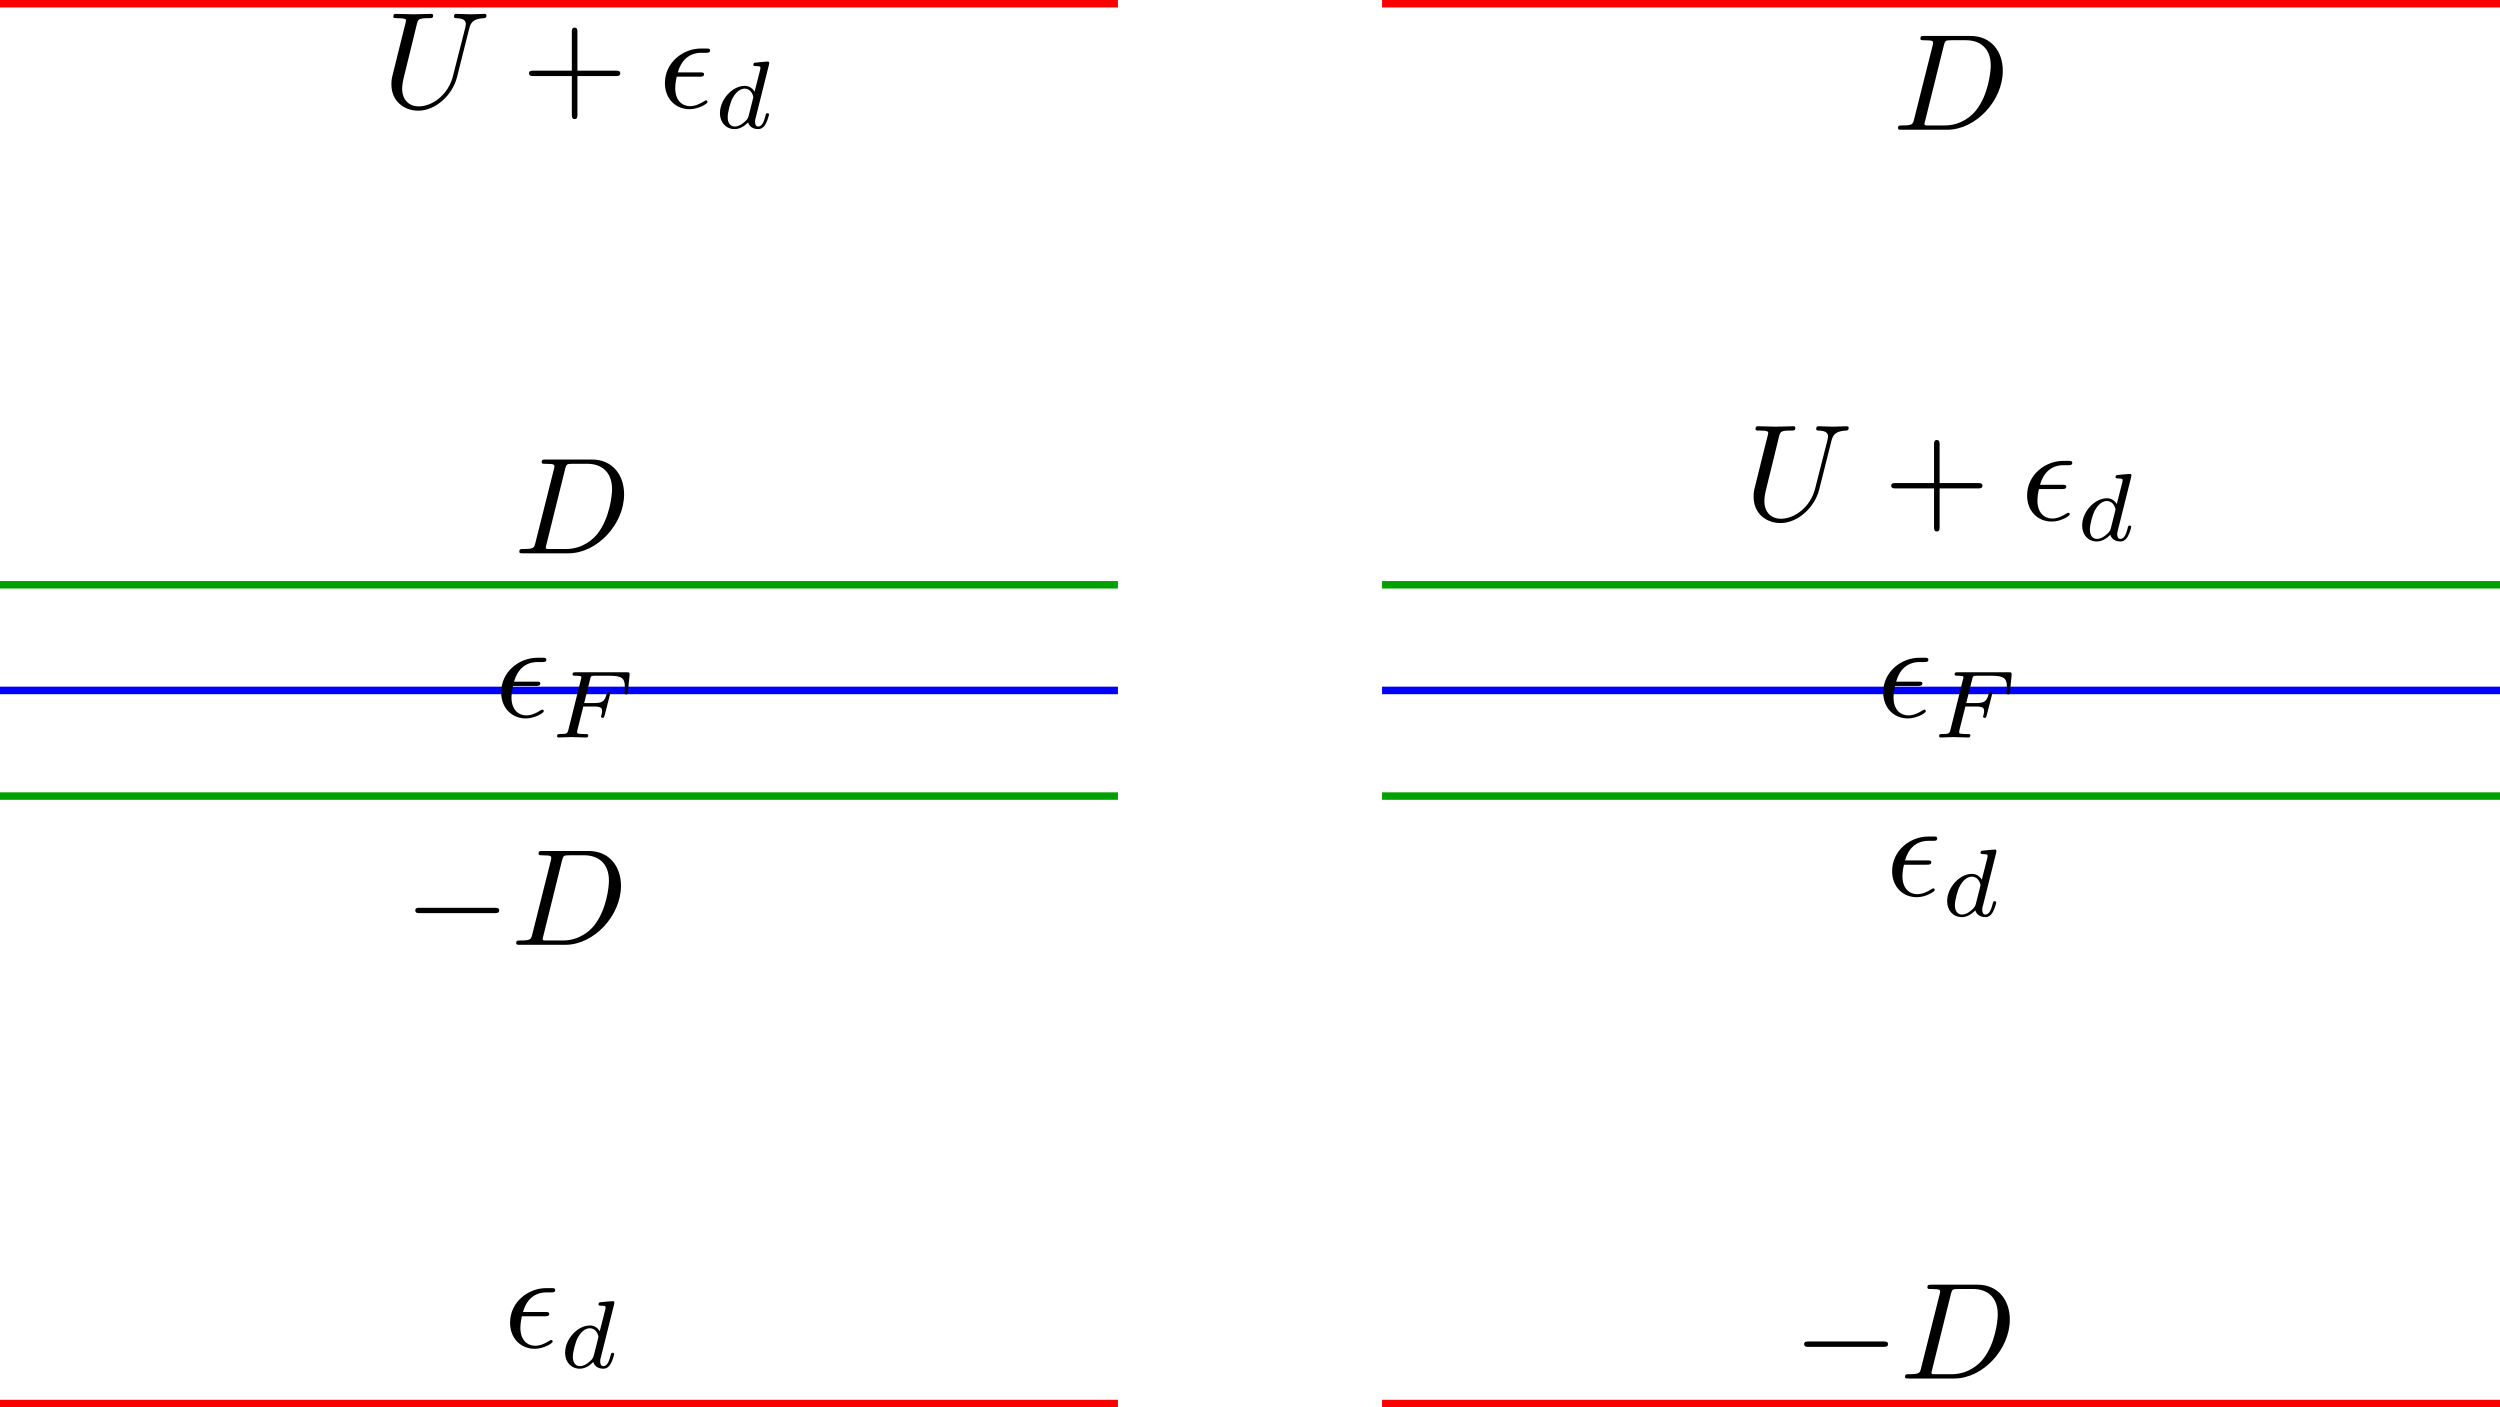 <?xml version="1.0" encoding="UTF-8" standalone="no"?>
<svg
   xmlns:dc="http://purl.org/dc/elements/1.1/"
   xmlns:cc="http://creativecommons.org/ns#"
   xmlns:rdf="http://www.w3.org/1999/02/22-rdf-syntax-ns#"
   xmlns:svg="http://www.w3.org/2000/svg"
   xmlns="http://www.w3.org/2000/svg"
   xmlns:xlink="http://www.w3.org/1999/xlink"
   xmlns:sodipodi="http://sodipodi.sourceforge.net/DTD/sodipodi-0.dtd"
   xmlns:inkscape="http://www.inkscape.org/namespaces/inkscape"
   id="svg8"
   version="1.1"
   viewBox="0 0 500.897 281.958"
   height="281.958mm"
   width="500.897mm"
   inkscape:version="1.0 (4035a4fb49, 2020-05-01)"
   sodipodi:docname="anderson.svg"
   inkscape:export-filename="/home/kirito/storage/iphd_project_2/anderson.png"
   inkscape:export-xdpi="248.64"
   inkscape:export-ydpi="248.64">
  <defs
     id="defs2">
    <g
       id="g2790">
      <symbol
         overflow="visible"
         id="symbol8174">
        <path
           style="stroke:none"
           d=""
           id="path6765" />
      </symbol>
      <symbol
         overflow="visible"
         id="symbol9578">
        <path
           style="stroke:none"
           d="m 2.969,-2.25 c 0.156,0 0.344,0 0.344,-0.172 C 3.312,-2.562 3.188,-2.562 3.016,-2.562 H 1.406 c 0.234,-0.844 0.797,-1.422 1.703,-1.422 h 0.312 c 0.172,0 0.328,0 0.328,-0.172 0,-0.141 -0.125,-0.141 -0.297,-0.141 H 3.094 c -1.297,0 -2.625,1 -2.625,2.516 0,1.109 0.75,1.891 1.797,1.891 0.656,0 1.297,-0.406 1.297,-0.516 0,-0.016 0,-0.125 -0.094,-0.125 -0.016,0 -0.047,0 -0.125,0.047 -0.312,0.203 -0.688,0.375 -1.047,0.375 -0.578,0 -1.078,-0.422 -1.078,-1.297 0,-0.344 0.078,-0.734 0.109,-0.844 z m 0,0"
           id="path3452" />
      </symbol>
      <symbol
         overflow="visible"
         id="symbol5168">
        <path
           style="stroke:none"
           d=""
           id="path535" />
      </symbol>
      <symbol
         overflow="visible"
         id="symbol5871">
        <path
           style="stroke:none"
           d="M 2.391,-2.25 H 3.125 c 0.531,0 0.625,0.094 0.625,0.312 0,0.109 0,0.125 -0.047,0.328 -0.016,0.031 -0.031,0.062 -0.031,0.078 0,0.062 0.062,0.109 0.125,0.109 0.094,0 0.094,-0.047 0.141,-0.172 l 0.375,-1.469 c 0,-0.031 0.016,-0.125 0.016,-0.141 0,-0.078 -0.047,-0.109 -0.109,-0.109 -0.094,0 -0.109,0.047 -0.141,0.172 C 3.938,-2.594 3.734,-2.5 3.141,-2.5 h -0.688 l 0.438,-1.75 c 0.047,-0.203 0.062,-0.234 0.344,-0.234 H 4.312 c 0.922,0 1.094,0.219 1.094,0.812 0,0.219 -0.031,0.375 -0.031,0.422 0,0.062 0.031,0.125 0.125,0.125 0.109,0 0.109,-0.062 0.125,-0.188 L 5.75,-4.516 c 0.016,-0.219 -0.031,-0.219 -0.203,-0.219 h -3.719 c -0.141,0 -0.219,0 -0.219,0.156 0,0.094 0.078,0.094 0.219,0.094 0,0 0.141,0 0.266,0.016 C 2.234,-4.453 2.25,-4.438 2.25,-4.375 c 0,0.047 -0.016,0.125 -0.031,0.156 L 1.312,-0.578 C 1.234,-0.297 1.234,-0.25 0.688,-0.25 c -0.109,0 -0.203,0 -0.203,0.141 C 0.484,-0.031 0.531,0 0.594,0 0.797,0 1.312,-0.031 1.516,-0.031 l 0.531,0.016 C 2.234,-0.016 2.422,0 2.594,0 2.641,0 2.75,0 2.75,-0.156 2.75,-0.25 2.672,-0.25 2.516,-0.25 c -0.016,0 -0.188,0 -0.375,-0.016 C 2,-0.281 1.938,-0.281 1.938,-0.391 c 0,-0.016 0,-0.047 0.016,-0.125 z m 0,0"
           id="path2683" />
      </symbol>
    </g>
    <g
       id="g9159">
      <symbol
         overflow="visible"
         id="symbol6976">
        <path
           style="stroke:none"
           d=""
           id="path287" />
      </symbol>
      <symbol
         overflow="visible"
         id="symbol303">
        <path
           style="stroke:none"
           d="m 1.578,-0.781 c -0.094,0.391 -0.109,0.469 -0.906,0.469 -0.156,0 -0.266,0 -0.266,0.188 C 0.406,0 0.484,0 0.672,0 h 3.312 c 2.062,0 4.031,-2.109 4.031,-4.281 0,-1.406 -0.844,-2.531 -2.344,-2.531 h -3.344 c -0.188,0 -0.297,0 -0.297,0.188 0,0.125 0.078,0.125 0.281,0.125 0.125,0 0.312,0.016 0.422,0.016 0.172,0.031 0.219,0.047 0.219,0.172 0,0.031 0,0.062 -0.031,0.188 z M 3.734,-6.125 C 3.828,-6.469 3.844,-6.5 4.281,-6.5 h 1.062 c 0.969,0 1.797,0.531 1.797,1.844 0,0.484 -0.188,2.125 -1.047,3.219 -0.281,0.375 -1.062,1.125 -2.297,1.125 h -1.125 c -0.141,0 -0.156,0 -0.219,0 -0.094,-0.016 -0.125,-0.031 -0.125,-0.109 0,-0.031 0,-0.047 0.047,-0.219 z m 0,0"
           id="path7758" />
      </symbol>
    </g>
    <g
       id="g775">
      <symbol
         overflow="visible"
         id="symbol199">
        <path
           style="stroke:none"
           d=""
           id="path2604" />
      </symbol>
      <symbol
         overflow="visible"
         id="symbol5405">
        <path
           style="stroke:none"
           d="m 6.562,-2.297 c 0.172,0 0.359,0 0.359,-0.203 0,-0.188 -0.188,-0.188 -0.359,-0.188 H 1.172 c -0.172,0 -0.344,0 -0.344,0.188 0,0.203 0.172,0.203 0.344,0.203 z m 0,0"
           id="path2396" />
      </symbol>
      <symbol
         overflow="visible"
         id="symbol9624">
        <path
           style="stroke:none"
           d=""
           id="path6790" />
      </symbol>
      <symbol
         overflow="visible"
         id="symbol4499">
        <path
           style="stroke:none"
           d="m 1.578,-0.781 c -0.094,0.391 -0.109,0.469 -0.906,0.469 -0.156,0 -0.266,0 -0.266,0.188 C 0.406,0 0.484,0 0.672,0 h 3.312 c 2.062,0 4.031,-2.109 4.031,-4.281 0,-1.406 -0.844,-2.531 -2.344,-2.531 h -3.344 c -0.188,0 -0.297,0 -0.297,0.188 0,0.125 0.078,0.125 0.281,0.125 0.125,0 0.312,0.016 0.422,0.016 0.172,0.031 0.219,0.047 0.219,0.172 0,0.031 0,0.062 -0.031,0.188 z M 3.734,-6.125 C 3.828,-6.469 3.844,-6.5 4.281,-6.5 h 1.062 c 0.969,0 1.797,0.531 1.797,1.844 0,0.484 -0.188,2.125 -1.047,3.219 -0.281,0.375 -1.062,1.125 -2.297,1.125 h -1.125 c -0.141,0 -0.156,0 -0.219,0 -0.094,-0.016 -0.125,-0.031 -0.125,-0.109 0,-0.031 0,-0.047 0.047,-0.219 z m 0,0"
           id="path1550" />
      </symbol>
    </g>
    <g
       id="g9667">
      <symbol
         overflow="visible"
         id="symbol1768">
        <path
           style="stroke:none"
           d=""
           id="path2018" />
      </symbol>
      <symbol
         overflow="visible"
         id="symbol1517">
        <path
           style="stroke:none"
           d="m 2.969,-2.25 c 0.156,0 0.344,0 0.344,-0.172 C 3.312,-2.562 3.188,-2.562 3.016,-2.562 H 1.406 c 0.234,-0.844 0.797,-1.422 1.703,-1.422 h 0.312 c 0.172,0 0.328,0 0.328,-0.172 0,-0.141 -0.125,-0.141 -0.297,-0.141 H 3.094 c -1.297,0 -2.625,1 -2.625,2.516 0,1.109 0.75,1.891 1.797,1.891 0.656,0 1.297,-0.406 1.297,-0.516 0,-0.016 0,-0.125 -0.094,-0.125 -0.016,0 -0.047,0 -0.125,0.047 -0.312,0.203 -0.688,0.375 -1.047,0.375 -0.578,0 -1.078,-0.422 -1.078,-1.297 0,-0.344 0.078,-0.734 0.109,-0.844 z m 0,0"
           id="path3223" />
      </symbol>
      <symbol
         overflow="visible"
         id="symbol8712">
        <path
           style="stroke:none"
           d=""
           id="path2359" />
      </symbol>
      <symbol
         overflow="visible"
         id="symbol9055">
        <path
           style="stroke:none"
           d="M 3.984,-4.625 C 3.984,-4.641 4,-4.734 4,-4.734 4,-4.781 3.984,-4.844 3.891,-4.844 3.75,-4.844 3.172,-4.781 3,-4.766 c -0.047,0 -0.156,0.016 -0.156,0.156 0,0.094 0.109,0.094 0.188,0.094 0.328,0 0.328,0.062 0.328,0.109 0,0.047 0,0.094 -0.016,0.156 L 2.938,-2.656 c -0.141,-0.234 -0.375,-0.422 -0.719,-0.422 -0.891,0 -1.797,0.984 -1.797,1.984 0,0.688 0.453,1.156 1.062,1.156 0.375,0 0.703,-0.203 0.984,-0.484 C 2.594,0 3,0.062 3.188,0.062 c 0.25,0 0.422,-0.141 0.547,-0.359 0.156,-0.281 0.25,-0.672 0.25,-0.703 0,-0.094 -0.094,-0.094 -0.109,-0.094 -0.109,0 -0.109,0.031 -0.156,0.219 C 3.625,-0.531 3.5,-0.125 3.203,-0.125 3.031,-0.125 2.969,-0.281 2.969,-0.469 c 0,-0.125 0.016,-0.188 0.047,-0.281 z M 2.5,-0.875 C 2.453,-0.672 2.297,-0.531 2.141,-0.406 2.078,-0.344 1.797,-0.125 1.5,-0.125 c -0.266,0 -0.516,-0.188 -0.516,-0.672 0,-0.375 0.203,-1.141 0.375,-1.422 0.312,-0.562 0.672,-0.656 0.859,-0.656 0.484,0 0.625,0.531 0.625,0.609 0,0.016 -0.016,0.078 -0.016,0.094 z m 0,0"
           id="path2986" />
      </symbol>
    </g>
    <g
       id="g1456">
      <symbol
         overflow="visible"
         id="symbol2522">
        <path
           style="stroke:none"
           d=""
           id="path38" />
      </symbol>
      <symbol
         overflow="visible"
         id="symbol8728">
        <path
           style="stroke:none"
           d="M 6.328,-5.766 C 6.438,-6.172 6.609,-6.469 7.406,-6.5 c 0.047,0 0.172,-0.016 0.172,-0.203 0,0 0,-0.109 -0.125,-0.109 -0.328,0 -0.688,0.031 -1.016,0.031 -0.344,0 -0.719,-0.031 -1.047,-0.031 -0.062,0 -0.172,0 -0.172,0.203 C 5.219,-6.5 5.312,-6.5 5.391,-6.5 c 0.578,0.016 0.688,0.219 0.688,0.438 0,0.031 -0.031,0.188 -0.031,0.203 l -0.906,3.562 C 4.812,-0.953 3.656,-0.094 2.656,-0.094 c -0.672,0 -1.203,-0.438 -1.203,-1.297 0,-0.016 0,-0.328 0.109,-0.766 L 2.516,-6.047 C 2.609,-6.406 2.625,-6.5 3.359,-6.5 c 0.266,0 0.344,0 0.344,-0.203 0,-0.109 -0.109,-0.109 -0.141,-0.109 -0.281,0 -1,0.031 -1.281,0.031 -0.281,0 -1,-0.031 -1.281,-0.031 -0.078,0 -0.188,0 -0.188,0.203 C 0.812,-6.5 0.891,-6.5 1.094,-6.5 c 0.016,0 0.203,0 0.375,0.016 0.172,0.031 0.266,0.031 0.266,0.172 0,0.047 -0.109,0.469 -0.172,0.703 l -0.219,0.875 C 1.25,-4.344 0.781,-2.469 0.734,-2.266 0.672,-2 0.672,-1.844 0.672,-1.688 c 0,1.203 0.906,1.906 1.953,1.906 1.25,0 2.484,-1.125 2.812,-2.438 z m 0,0"
           id="path7771" />
      </symbol>
      <symbol
         overflow="visible"
         id="symbol7289">
        <path
           style="stroke:none"
           d="m 2.969,-2.25 c 0.156,0 0.344,0 0.344,-0.172 C 3.312,-2.562 3.188,-2.562 3.016,-2.562 H 1.406 c 0.234,-0.844 0.797,-1.422 1.703,-1.422 h 0.312 c 0.172,0 0.328,0 0.328,-0.172 0,-0.141 -0.125,-0.141 -0.297,-0.141 H 3.094 c -1.297,0 -2.625,1 -2.625,2.516 0,1.109 0.75,1.891 1.797,1.891 0.656,0 1.297,-0.406 1.297,-0.516 0,-0.016 0,-0.125 -0.094,-0.125 -0.016,0 -0.047,0 -0.125,0.047 -0.312,0.203 -0.688,0.375 -1.047,0.375 -0.578,0 -1.078,-0.422 -1.078,-1.297 0,-0.344 0.078,-0.734 0.109,-0.844 z m 0,0"
           id="path5922" />
      </symbol>
      <symbol
         overflow="visible"
         id="symbol4225">
        <path
           style="stroke:none"
           d=""
           id="path3031" />
      </symbol>
      <symbol
         overflow="visible"
         id="symbol5557">
        <path
           style="stroke:none"
           d="m 4.078,-2.297 h 2.781 C 7,-2.297 7.188,-2.297 7.188,-2.5 7.188,-2.688 7,-2.688 6.859,-2.688 h -2.781 v -2.797 c 0,-0.141 0,-0.328 -0.203,-0.328 -0.203,0 -0.203,0.188 -0.203,0.328 V -2.688 h -2.781 c -0.141,0 -0.328,0 -0.328,0.188 0,0.203 0.188,0.203 0.328,0.203 h 2.781 V 0.5 c 0,0.141 0,0.328 0.203,0.328 0.203,0 0.203,-0.188 0.203,-0.328 z m 0,0"
           id="path4129" />
      </symbol>
      <symbol
         overflow="visible"
         id="symbol4946">
        <path
           style="stroke:none"
           d=""
           id="path9667" />
      </symbol>
      <symbol
         overflow="visible"
         id="symbol6284">
        <path
           style="stroke:none"
           d="M 3.984,-4.625 C 3.984,-4.641 4,-4.734 4,-4.734 4,-4.781 3.984,-4.844 3.891,-4.844 3.75,-4.844 3.172,-4.781 3,-4.766 c -0.047,0 -0.156,0.016 -0.156,0.156 0,0.094 0.109,0.094 0.188,0.094 0.328,0 0.328,0.062 0.328,0.109 0,0.047 0,0.094 -0.016,0.156 L 2.938,-2.656 c -0.141,-0.234 -0.375,-0.422 -0.719,-0.422 -0.891,0 -1.797,0.984 -1.797,1.984 0,0.688 0.453,1.156 1.062,1.156 0.375,0 0.703,-0.203 0.984,-0.484 C 2.594,0 3,0.062 3.188,0.062 c 0.25,0 0.422,-0.141 0.547,-0.359 0.156,-0.281 0.25,-0.672 0.25,-0.703 0,-0.094 -0.094,-0.094 -0.109,-0.094 -0.109,0 -0.109,0.031 -0.156,0.219 C 3.625,-0.531 3.5,-0.125 3.203,-0.125 3.031,-0.125 2.969,-0.281 2.969,-0.469 c 0,-0.125 0.016,-0.188 0.047,-0.281 z M 2.5,-0.875 C 2.453,-0.672 2.297,-0.531 2.141,-0.406 2.078,-0.344 1.797,-0.125 1.5,-0.125 c -0.266,0 -0.516,-0.188 -0.516,-0.672 0,-0.375 0.203,-1.141 0.375,-1.422 0.312,-0.562 0.672,-0.656 0.859,-0.656 0.484,0 0.625,0.531 0.625,0.609 0,0.016 -0.016,0.078 -0.016,0.094 z m 0,0"
           id="path987" />
      </symbol>
    </g>
  </defs>
  <sodipodi:namedview
     id="base"
     pagecolor="#ffffff"
     bordercolor="#666666"
     borderopacity="1.0"
     inkscape:pageopacity="0.0"
     inkscape:pageshadow="2"
     inkscape:zoom="0.35"
     inkscape:cx="627.06342"
     inkscape:cy="559.66688"
     inkscape:document-units="mm"
     inkscape:current-layer="layer1"
     inkscape:document-rotation="0"
     showgrid="false"
     inkscape:window-width="1920"
     inkscape:window-height="1058"
     inkscape:window-x="0"
     inkscape:window-y="22"
     inkscape:window-maximized="0" />
  <g
     inkscape:label="Layer 1"
     inkscape:groupmode="layer"
     id="layer1"
     transform="translate(7.578,-4.624)">
    <g
       inkscape:export-ydpi="248.64"
       inkscape:export-xdpi="248.64"
       id="g979">
      <path
         id="path833"
         d="m -7.578,142.957 c 223.99,0 223.99,0 223.99,0"
         style="fill:none;stroke:#0000fe;stroke-width:1.5;stroke-linecap:butt;stroke-linejoin:miter;stroke-miterlimit:4;stroke-dasharray:none;stroke-opacity:1" />
      <path
         style="fill:none;stroke:#00a000;stroke-width:1.5;stroke-linecap:butt;stroke-linejoin:miter;stroke-miterlimit:4;stroke-dasharray:none;stroke-opacity:1"
         d="m -7.578,121.791 c 223.99,0 223.99,0 223.99,0"
         id="path833-3" />
      <path
         style="fill:none;stroke:#00a000;stroke-width:1.5;stroke-linecap:butt;stroke-linejoin:miter;stroke-miterlimit:4;stroke-dasharray:none;stroke-opacity:1"
         d="m -7.578,164.124 c 223.99,0 223.99,0 223.99,0"
         id="path833-6" />
      <path
         id="path833-3-7"
         d="m -7.578,5.374 c 223.99,0 223.99,0 223.99,0"
         style="fill:none;stroke:#fb0000;stroke-width:1.5;stroke-linecap:butt;stroke-linejoin:miter;stroke-miterlimit:4;stroke-dasharray:none;stroke-opacity:1" />
      <path
         id="path833-6-5"
         d="m -7.578,285.832 c 223.99,0 223.99,0 223.99,0"
         style="fill:none;stroke:#fb0000;stroke-width:1.5;stroke-linecap:butt;stroke-linejoin:miter;stroke-miterlimit:4;stroke-dasharray:none;stroke-opacity:1" />
      <g
         style="stroke-width:15;stroke-miterlimit:4;stroke-dasharray:none"
         inkscape:label=""
         transform="matrix(2.759,0,0,2.759,-158.268,-110.653)"
         id="g967">
        <g
           style="stroke-width:15;stroke-miterlimit:4;stroke-dasharray:none"
           id="g1011">
          <g
             id="g3338"
             style="fill:#000000;fill-opacity:1;stroke-width:15;stroke-miterlimit:4;stroke-dasharray:none">
            <use
               height="100%"
               width="100%"
               style="stroke-width:15;stroke-miterlimit:4;stroke-dasharray:none"
               id="use6279"
               y="81.963"
               x="91.925"
               xlink:href="#symbol303" />
          </g>
        </g>
      </g>
      <g
         style="stroke-width:15;stroke-miterlimit:4;stroke-dasharray:none"
         inkscape:label=""
         transform="matrix(2.759,0,0,2.759,-180.272,-32.214)"
         id="g1026">
        <g
           style="stroke-width:15;stroke-miterlimit:4;stroke-dasharray:none"
           id="g8853">
          <g
             id="g3225"
             style="fill:#000000;fill-opacity:1;stroke-width:15;stroke-miterlimit:4;stroke-dasharray:none">
            <use
               height="100%"
               width="100%"
               style="stroke-width:15;stroke-miterlimit:4;stroke-dasharray:none"
               id="use2398"
               y="81.963"
               x="91.925"
               xlink:href="#symbol5405" />
          </g>
          <g
             id="g4768"
             style="fill:#000000;fill-opacity:1;stroke-width:15;stroke-miterlimit:4;stroke-dasharray:none">
            <use
               height="100%"
               width="100%"
               style="stroke-width:15;stroke-miterlimit:4;stroke-dasharray:none"
               id="use4627"
               y="81.963"
               x="99.674"
               xlink:href="#symbol4499" />
          </g>
        </g>
      </g>
      <g
         style="stroke-width:15;stroke-miterlimit:4;stroke-dasharray:none"
         inkscape:label=""
         transform="matrix(2.759,0,0,2.759,-160.297,48.427)"
         id="g1106">
        <g
           style="stroke-width:15;stroke-miterlimit:4;stroke-dasharray:none"
           id="g6119">
          <g
             id="g2370"
             style="fill:#000000;fill-opacity:1;stroke-width:15;stroke-miterlimit:4;stroke-dasharray:none">
            <use
               height="100%"
               width="100%"
               style="stroke-width:15;stroke-miterlimit:4;stroke-dasharray:none"
               id="use5866"
               y="81.963"
               x="91.925"
               xlink:href="#symbol1517" />
          </g>
          <g
             id="g1125"
             style="fill:#000000;fill-opacity:1;stroke-width:15;stroke-miterlimit:4;stroke-dasharray:none">
            <use
               height="100%"
               width="100%"
               style="stroke-width:15;stroke-miterlimit:4;stroke-dasharray:none"
               id="use4970"
               y="83.457"
               x="95.969"
               xlink:href="#symbol9055" />
          </g>
        </g>
      </g>
      <g
         style="fill:#000000;fill-opacity:1;stroke-width:15;stroke-miterlimit:4;stroke-dasharray:none"
         inkscape:label=""
         transform="matrix(2.759,0,0,2.759,-184.632,-199.938)"
         id="g1211">
        <g
           style="fill:#000000;fill-opacity:1;stroke-width:15;stroke-miterlimit:4;stroke-dasharray:none"
           id="g1008">
          <g
             id="g9808"
             style="fill:#000000;fill-opacity:1;stroke-width:15;stroke-miterlimit:4;stroke-dasharray:none">
            <use
               height="100%"
               width="100%"
               style="fill:#000000;fill-opacity:1;stroke-width:15;stroke-miterlimit:4;stroke-dasharray:none"
               id="use1247"
               y="81.963"
               x="91.925"
               xlink:href="#symbol8728" />
          </g>
          <g
             id="g6521"
             style="fill:#000000;fill-opacity:1;stroke-width:15;stroke-miterlimit:4;stroke-dasharray:none">
            <use
               height="100%"
               width="100%"
               style="fill:#000000;fill-opacity:1;stroke-width:15;stroke-miterlimit:4;stroke-dasharray:none"
               id="use3419"
               y="81.963"
               x="102.028"
               xlink:href="#symbol5557" />
          </g>
          <g
             id="g7341"
             style="fill:#000000;fill-opacity:1;stroke-width:15;stroke-miterlimit:4;stroke-dasharray:none">
            <use
               height="100%"
               width="100%"
               style="fill:#000000;fill-opacity:1;stroke-width:15;stroke-miterlimit:4;stroke-dasharray:none"
               id="use2123"
               y="81.963"
               x="111.99"
               xlink:href="#symbol7289" />
          </g>
          <g
             id="g2015"
             style="fill:#000000;fill-opacity:1;stroke-width:15;stroke-miterlimit:4;stroke-dasharray:none">
            <use
               height="100%"
               width="100%"
               style="fill:#000000;fill-opacity:1;stroke-width:15;stroke-miterlimit:4;stroke-dasharray:none"
               id="use7066"
               y="83.457"
               x="116.034"
               xlink:href="#symbol6284" />
          </g>
        </g>
      </g>
      <g
         style="stroke-width:15;stroke-miterlimit:4;stroke-dasharray:none"
         inkscape:label=""
         transform="matrix(2.759,0,0,2.759,-162.08,-77.871)"
         id="g917">
        <g
           style="stroke-width:15;stroke-miterlimit:4;stroke-dasharray:none"
           id="g2594">
          <g
             id="g712"
             style="fill:#000000;fill-opacity:1;stroke-width:15;stroke-miterlimit:4;stroke-dasharray:none">
            <use
               height="100%"
               width="100%"
               style="stroke-width:15;stroke-miterlimit:4;stroke-dasharray:none"
               id="use1979"
               y="81.963"
               x="91.925"
               xlink:href="#symbol9578" />
          </g>
          <g
             id="g2384"
             style="fill:#000000;fill-opacity:1;stroke-width:15;stroke-miterlimit:4;stroke-dasharray:none">
            <use
               height="100%"
               width="100%"
               style="stroke-width:15;stroke-miterlimit:4;stroke-dasharray:none"
               id="use7178"
               y="83.457"
               x="95.969"
               xlink:href="#symbol5871" />
          </g>
        </g>
      </g>
    </g>
    <path
       inkscape:export-ydpi="248.64"
       inkscape:export-xdpi="248.64"
       id="path833-67"
       d="m 269.329,142.957 c 223.99,0 223.99,0 223.99,0"
       style="fill:none;stroke:#0000fe;stroke-width:1.5;stroke-linecap:butt;stroke-linejoin:miter;stroke-miterlimit:4;stroke-dasharray:none;stroke-opacity:1" />
    <path
       inkscape:export-ydpi="248.64"
       inkscape:export-xdpi="248.64"
       style="fill:none;stroke:#00a000;stroke-width:1.5;stroke-linecap:butt;stroke-linejoin:miter;stroke-miterlimit:4;stroke-dasharray:none;stroke-opacity:1"
       d="m 269.329,121.791 c 223.99,0 223.99,0 223.99,0"
       id="path833-3-5" />
    <path
       inkscape:export-ydpi="248.64"
       inkscape:export-xdpi="248.64"
       style="fill:none;stroke:#00a000;stroke-width:1.5;stroke-linecap:butt;stroke-linejoin:miter;stroke-miterlimit:4;stroke-dasharray:none;stroke-opacity:1"
       d="m 269.329,164.124 c 223.99,0 223.99,0 223.99,0"
       id="path833-6-3" />
    <path
       inkscape:export-ydpi="248.64"
       inkscape:export-xdpi="248.64"
       id="path833-3-7-5"
       d="m 269.329,5.374 c 223.99,0 223.99,0 223.99,0"
       style="fill:none;stroke:#fb0000;stroke-width:1.5;stroke-linecap:butt;stroke-linejoin:miter;stroke-miterlimit:4;stroke-dasharray:none;stroke-opacity:1" />
    <path
       inkscape:export-ydpi="248.64"
       inkscape:export-xdpi="248.64"
       id="path833-6-5-6"
       d="m 269.329,285.832 c 223.99,0 223.99,0 223.99,0"
       style="fill:none;stroke:#fb0000;stroke-width:1.5;stroke-linecap:butt;stroke-linejoin:miter;stroke-miterlimit:4;stroke-dasharray:none;stroke-opacity:1" />
    <g
       inkscape:export-ydpi="248.64"
       inkscape:export-xdpi="248.64"
       style="stroke-width:15;stroke-miterlimit:4;stroke-dasharray:none"
       inkscape:label=""
       transform="matrix(2.759,0,0,2.759,117.966,-195.518)"
       id="g967-2">
      <g
         style="stroke-width:15;stroke-miterlimit:4;stroke-dasharray:none"
         id="g1011-9">
        <g
           id="g3338-1"
           style="fill:#000000;fill-opacity:1;stroke-width:15;stroke-miterlimit:4;stroke-dasharray:none">
          <use
             height="100%"
             width="100%"
             style="stroke-width:15;stroke-miterlimit:4;stroke-dasharray:none"
             id="use6279-2"
             y="81.963"
             x="91.925"
             xlink:href="#symbol303" />
        </g>
      </g>
    </g>
    <g
       inkscape:export-ydpi="248.64"
       inkscape:export-xdpi="248.64"
       style="stroke-width:15;stroke-miterlimit:4;stroke-dasharray:none"
       inkscape:label=""
       transform="matrix(2.759,0,0,2.759,97.992,54.683)"
       id="g1026-7">
      <g
         style="stroke-width:15;stroke-miterlimit:4;stroke-dasharray:none"
         id="g8853-0">
        <g
           id="g3225-9"
           style="fill:#000000;fill-opacity:1;stroke-width:15;stroke-miterlimit:4;stroke-dasharray:none">
          <use
             height="100%"
             width="100%"
             style="stroke-width:15;stroke-miterlimit:4;stroke-dasharray:none"
             id="use2398-3"
             y="81.963"
             x="91.925"
             xlink:href="#symbol5405" />
        </g>
        <g
           id="g4768-6"
           style="fill:#000000;fill-opacity:1;stroke-width:15;stroke-miterlimit:4;stroke-dasharray:none">
          <use
             height="100%"
             width="100%"
             style="stroke-width:15;stroke-miterlimit:4;stroke-dasharray:none"
             id="use4627-0"
             y="81.963"
             x="99.674"
             xlink:href="#symbol4499" />
        </g>
      </g>
    </g>
    <g
       inkscape:export-ydpi="248.64"
       inkscape:export-xdpi="248.64"
       style="stroke-width:15;stroke-miterlimit:4;stroke-dasharray:none"
       inkscape:label=""
       transform="matrix(2.759,0,0,2.759,116.61,-42.053)"
       id="g1106-6">
      <g
         style="stroke-width:15;stroke-miterlimit:4;stroke-dasharray:none"
         id="g6119-2">
        <g
           id="g2370-6"
           style="fill:#000000;fill-opacity:1;stroke-width:15;stroke-miterlimit:4;stroke-dasharray:none">
          <use
             height="100%"
             width="100%"
             style="stroke-width:15;stroke-miterlimit:4;stroke-dasharray:none"
             id="use5866-1"
             y="81.963"
             x="91.925"
             xlink:href="#symbol1517" />
        </g>
        <g
           id="g1125-8"
           style="fill:#000000;fill-opacity:1;stroke-width:15;stroke-miterlimit:4;stroke-dasharray:none">
          <use
             height="100%"
             width="100%"
             style="stroke-width:15;stroke-miterlimit:4;stroke-dasharray:none"
             id="use4970-7"
             y="83.457"
             x="95.969"
             xlink:href="#symbol9055" />
        </g>
      </g>
    </g>
    <g
       inkscape:export-ydpi="248.64"
       inkscape:export-xdpi="248.64"
       style="fill:#000000;fill-opacity:1;stroke-width:15;stroke-miterlimit:4;stroke-dasharray:none"
       inkscape:label=""
       transform="matrix(2.759,0,0,2.759,88.296,-117.314)"
       id="g1211-9">
      <g
         style="fill:#000000;fill-opacity:1;stroke-width:15;stroke-miterlimit:4;stroke-dasharray:none"
         id="g1008-2">
        <g
           id="g9808-0"
           style="fill:#000000;fill-opacity:1;stroke-width:15;stroke-miterlimit:4;stroke-dasharray:none">
          <use
             height="100%"
             width="100%"
             style="fill:#000000;fill-opacity:1;stroke-width:15;stroke-miterlimit:4;stroke-dasharray:none"
             id="use1247-2"
             y="81.963"
             x="91.925"
             xlink:href="#symbol8728" />
        </g>
        <g
           id="g6521-3"
           style="fill:#000000;fill-opacity:1;stroke-width:15;stroke-miterlimit:4;stroke-dasharray:none">
          <use
             height="100%"
             width="100%"
             style="fill:#000000;fill-opacity:1;stroke-width:15;stroke-miterlimit:4;stroke-dasharray:none"
             id="use3419-7"
             y="81.963"
             x="102.028"
             xlink:href="#symbol5557" />
        </g>
        <g
           id="g7341-5"
           style="fill:#000000;fill-opacity:1;stroke-width:15;stroke-miterlimit:4;stroke-dasharray:none">
          <use
             height="100%"
             width="100%"
             style="fill:#000000;fill-opacity:1;stroke-width:15;stroke-miterlimit:4;stroke-dasharray:none"
             id="use2123-9"
             y="81.963"
             x="111.99"
             xlink:href="#symbol7289" />
        </g>
        <g
           id="g2015-2"
           style="fill:#000000;fill-opacity:1;stroke-width:15;stroke-miterlimit:4;stroke-dasharray:none">
          <use
             height="100%"
             width="100%"
             style="fill:#000000;fill-opacity:1;stroke-width:15;stroke-miterlimit:4;stroke-dasharray:none"
             id="use7066-2"
             y="83.457"
             x="116.034"
             xlink:href="#symbol6284" />
        </g>
      </g>
    </g>
    <g
       inkscape:export-ydpi="248.64"
       inkscape:export-xdpi="248.64"
       style="stroke-width:15;stroke-miterlimit:4;stroke-dasharray:none"
       inkscape:label=""
       transform="matrix(2.759,0,0,2.759,114.827,-77.871)"
       id="g917-8">
      <g
         style="stroke-width:15;stroke-miterlimit:4;stroke-dasharray:none"
         id="g2594-9">
        <g
           id="g712-7"
           style="fill:#000000;fill-opacity:1;stroke-width:15;stroke-miterlimit:4;stroke-dasharray:none">
          <use
             height="100%"
             width="100%"
             style="stroke-width:15;stroke-miterlimit:4;stroke-dasharray:none"
             id="use1979-3"
             y="81.963"
             x="91.925"
             xlink:href="#symbol9578" />
        </g>
        <g
           id="g2384-6"
           style="fill:#000000;fill-opacity:1;stroke-width:15;stroke-miterlimit:4;stroke-dasharray:none">
          <use
             height="100%"
             width="100%"
             style="stroke-width:15;stroke-miterlimit:4;stroke-dasharray:none"
             id="use7178-1"
             y="83.457"
             x="95.969"
             xlink:href="#symbol5871" />
        </g>
      </g>
    </g>
  </g>
</svg>
